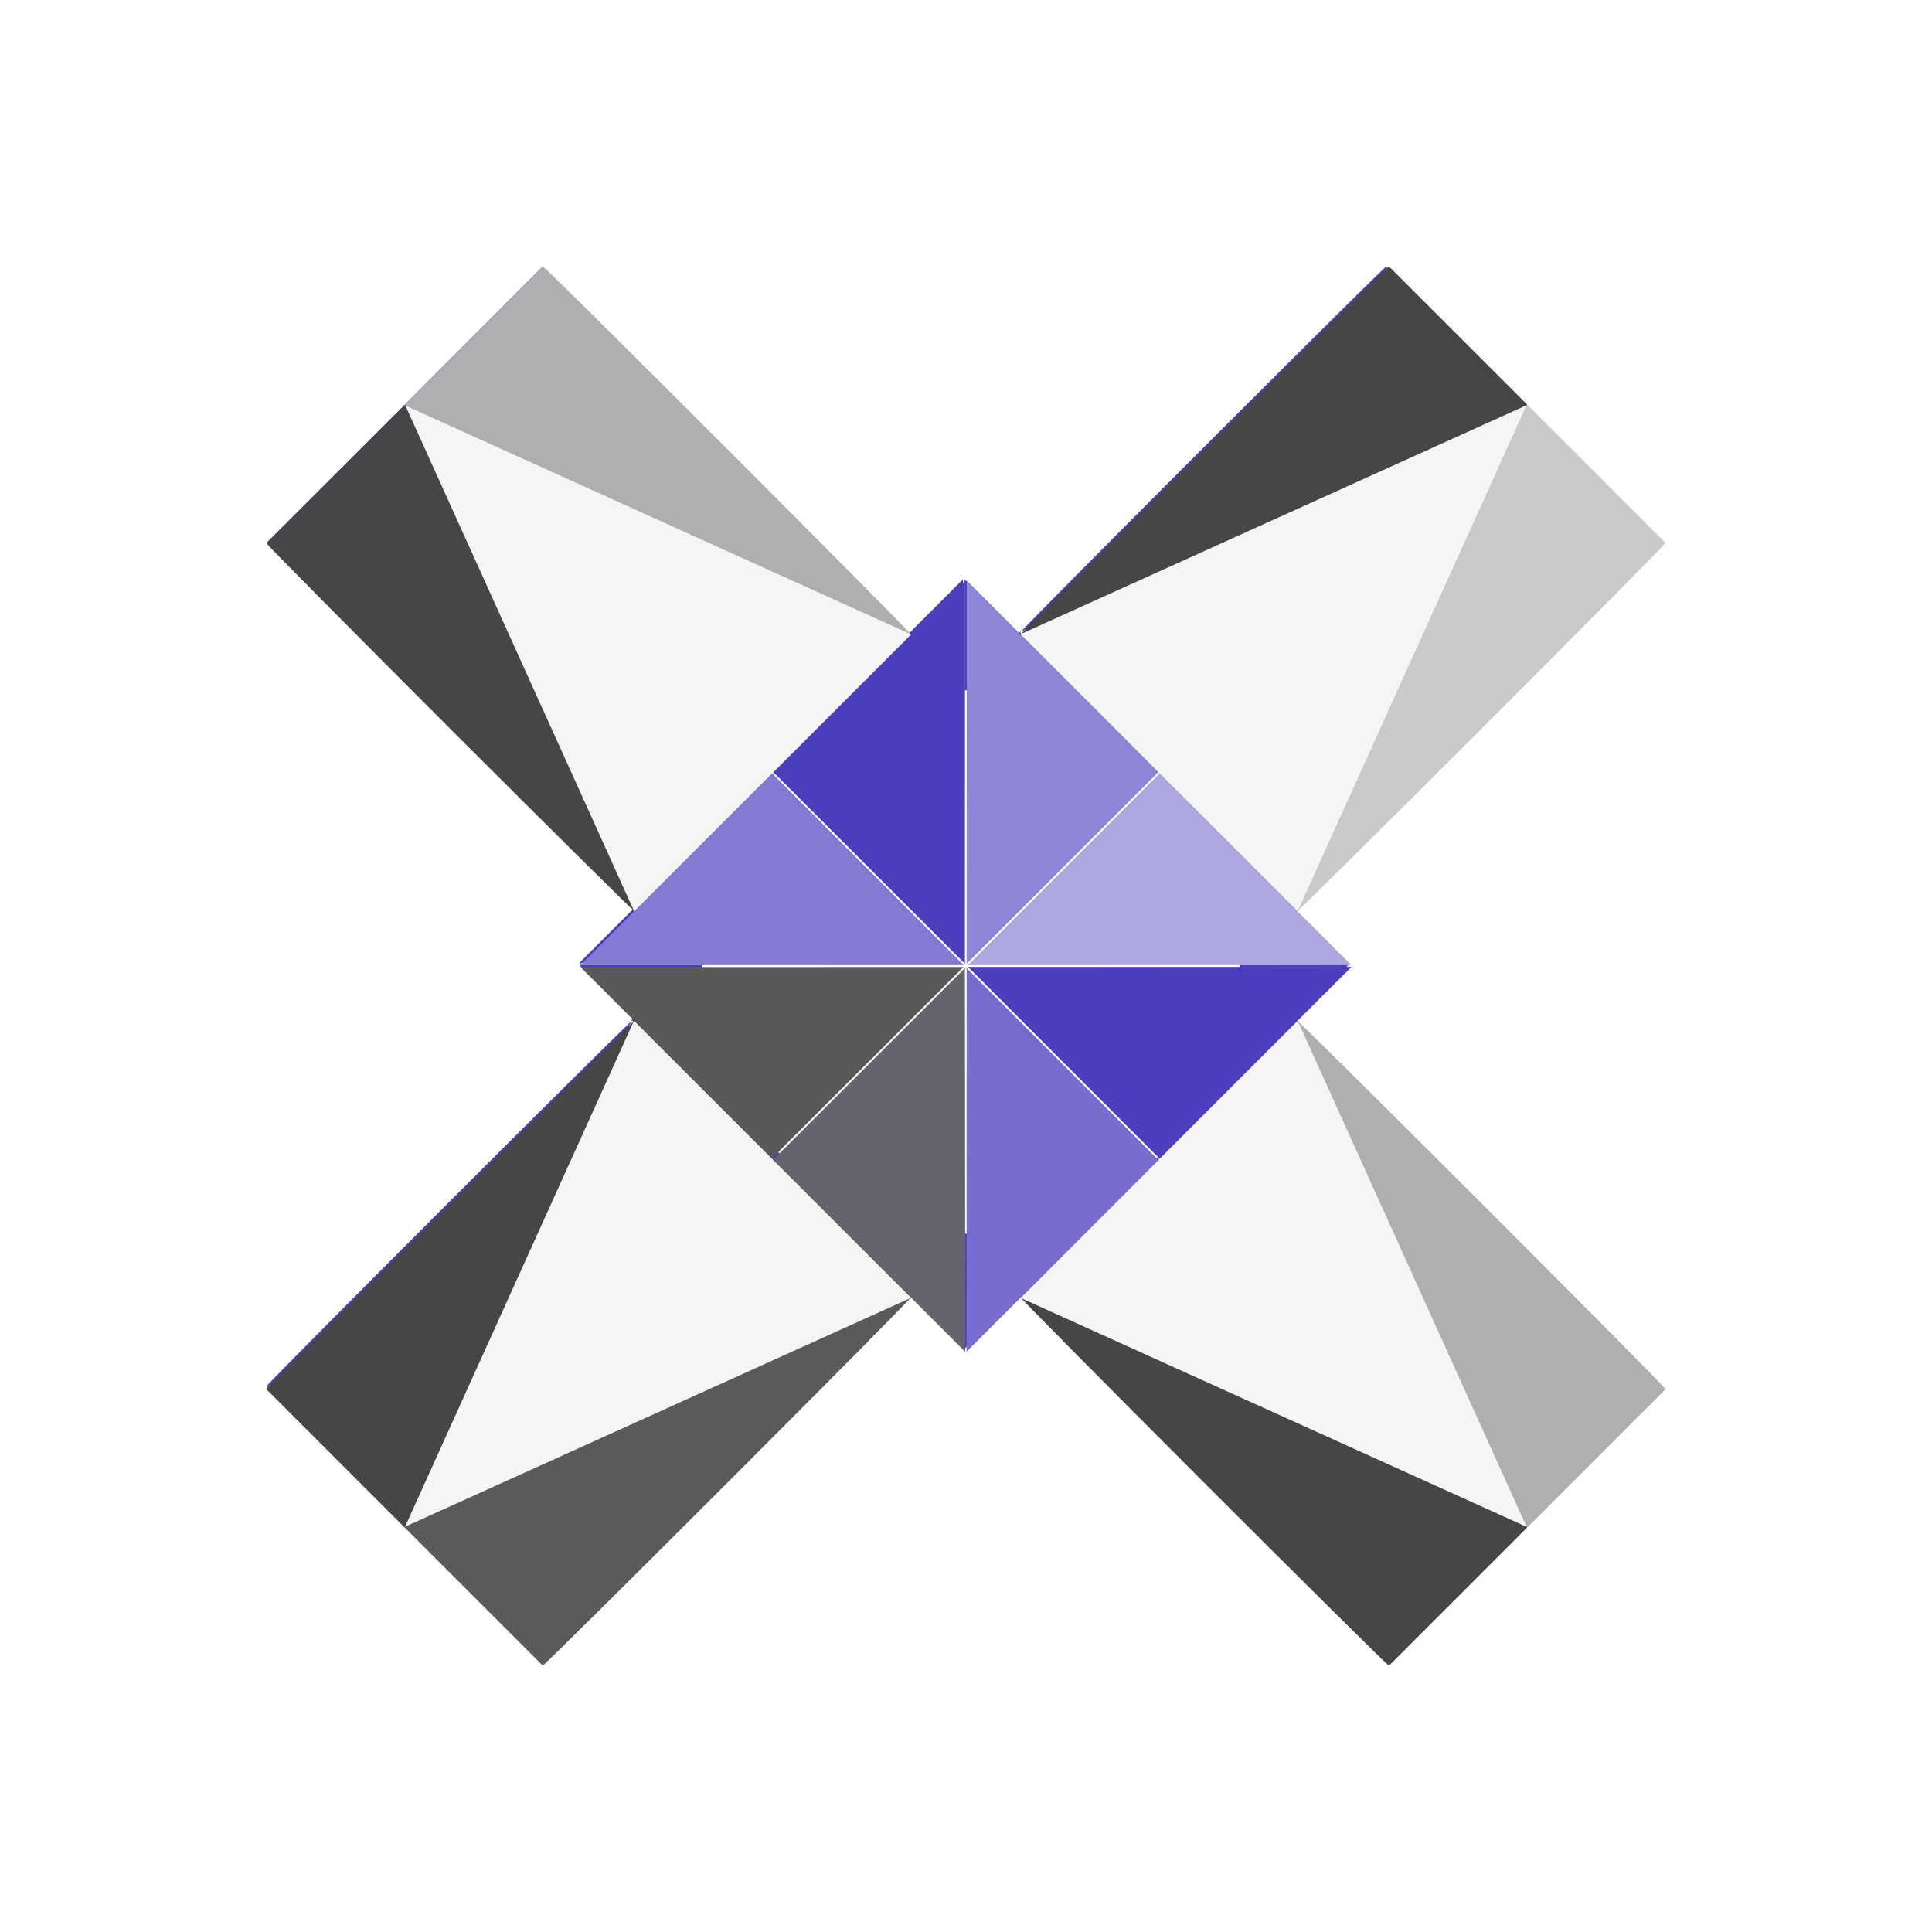 <?xml version="1.0" encoding="UTF-8" standalone="no"?>
<!-- Created with Inkscape (http://www.inkscape.org/) -->

<svg
        xmlns:osb="http://www.openswatchbook.org/uri/2009/osb"
        xmlns:dc="http://purl.org/dc/elements/1.1/"
        xmlns:cc="http://creativecommons.org/ns#"
        xmlns:rdf="http://www.w3.org/1999/02/22-rdf-syntax-ns#"
        xmlns:svg="http://www.w3.org/2000/svg"
        xmlns="http://www.w3.org/2000/svg"
        xmlns:sodipodi="http://sodipodi.sourceforge.net/DTD/sodipodi-0.dtd"
        xmlns:inkscape="http://www.inkscape.org/namespaces/inkscape"
        width="33.674mm"
        height="33.668mm"
        viewBox="0 0 16.837 16.834"
        version="1.1"
        id="svg8"
        inkscape:version="0.92.3 (unknown)"
        sodipodi:docname="reach.svg">
    <defs
            id="defs2">
        <linearGradient
                id="linearGradient894"
                osb:paint="solid">
            <stop
                    style="stop-color:#000000;stop-opacity:1;"
                    offset="0"
                    id="stop892" />
        </linearGradient>
        <filter
                y="-0.25"
                height="1.5"
                inkscape:menu-tooltip="Darkens the edge with an inner blur and adds a flexible glow"
                inkscape:menu="Shadows and Glows"
                inkscape:label="Dark and Glow"
                style="color-interpolation-filters:sRGB;"
                id="filter1375">
            <feGaussianBlur
                    stdDeviation="5"
                    result="result6"
                    id="feGaussianBlur1365" />
            <feComposite
                    result="result8"
                    in="SourceGraphic"
                    operator="atop"
                    in2="result6"
                    id="feComposite1367" />
            <feComposite
                    result="result9"
                    operator="over"
                    in2="SourceAlpha"
                    in="result8"
                    id="feComposite1369" />
            <feColorMatrix
                    values="1 0 0 0 0 0 1 0 0 0 0 0 1 0 0 0 0 0 1 0 "
                    result="result10"
                    id="feColorMatrix1371" />
            <feBlend
                    in="result10"
                    mode="normal"
                    in2="result6"
                    id="feBlend1373" />
        </filter>
    </defs>
    <sodipodi:namedview
            id="base"
            pagecolor="#ffffff"
            bordercolor="#666666"
            borderopacity="1.0"
            inkscape:pageopacity="0.0"
            inkscape:pageshadow="2"
            inkscape:zoom="1.6738281"
            inkscape:cx="23.206872"
            inkscape:cy="160.01488"
            inkscape:document-units="mm"
            inkscape:current-layer="g993"
            showgrid="false"
            units="mm"
            scale-x="0.5"
            inkscape:pagecheckerboard="false"
            fit-margin-top="3"
            fit-margin-left="3"
            fit-margin-right="3"
            fit-margin-bottom="3"
            showguides="false"
            inkscape:measure-start="44.4814,59.7952"
            inkscape:measure-end="44.4814,79.7952"
            objecttolerance="9"
            guidetolerance="7"
            gridtolerance="1"
            inkscape:window-width="1013"
            inkscape:window-height="1387"
            inkscape:window-x="67"
            inkscape:window-y="319"
            inkscape:window-maximized="0">
        <inkscape:grid
                type="xygrid"
                id="grid10"
                originx="5.111"
                originy="6.43" />
    </sodipodi:namedview>
    <g
            inkscape:label="Layer 1"
            inkscape:groupmode="layer"
            id="layer1"
            transform="translate(5.714,-279.59)"
            style="display:inline">
        <path
                style="fill:#4940bd;fill-opacity:1;stroke:#f17272;stroke-width:0;stroke-linecap:round;stroke-linejoin:round;stroke-miterlimit:4;stroke-dasharray:none;stroke-opacity:1;filter:url(#filter1375);fill-rule:nonzero"
                d="M 91.49,17.625 C 91.458,17.595 86.045,22.959 79.35,29.654 72.754,36.25 67.553,41.502 67.426,41.688 L 100.561,26.701 Z m 9.07,9.076 c -0.089,0.034 -5.443,5.334 -12.1,11.99 -0.77,0.77 -1.234,1.241 -1.963,1.971 -5.826,5.322 -9.722,9.831 -9.971,10.064 a 17.763,17.95 0 0 1 5.316,12.785 17.763,17.95 0 0 1 -0.004,0.066 l 7.182,-0.002 -3.539,-3.537 0.092,-0.203 c 0.185,-0.127 5.439,-5.328 12.035,-11.924 6.695,-6.695 12.059,-12.11 12.027,-12.141 l -9.076,-9.068 c 0.04,0.051 -0.047,0.22 -0.207,0.457 l 0.207,-0.457 c 0,0 0,-0.002 0,-0.002 z M 67.426,41.688 l -0.201,0.092 -3.533,-3.533 -0.002,7.33 a 17.763,17.95 0 0 1 0.393,-0.014 17.763,17.95 0 0 1 10.854,3.768 l -7.576,-7.574 c 2.59e-4,-8.19e-4 0.065,-0.067 0.066,-0.068 z M 35.783,17.648 26.713,26.725 59.848,41.711 C 59.719,41.522 54.518,36.272 47.924,29.678 41.229,22.983 35.814,17.618 35.783,17.648 Z m 24.064,24.062 c 0.001,0.002 0.068,0.068 0.068,0.068 l -9.074,9.074 C 50.814,50.881 46.77,46.159 40.766,40.676 40.041,39.95 39.578,39.481 38.812,38.715 32.156,32.058 26.804,26.756 26.713,26.725 v 0.002 l 0.205,0.455 c -0.159,-0.235 -0.245,-0.404 -0.205,-0.455 l -9.076,9.068 c -0.031,0.03 5.334,5.446 12.029,12.141 6.594,6.594 11.844,11.795 12.033,11.924 l 0.082,0.18 -3.551,3.551 8.09,-0.002 a 17.763,17.95 0 0 1 -0.002,-0.076 17.763,17.95 0 0 1 4.83,-12.271 l -0.268,-0.268 0.084,-0.084 0.264,0.264 a 17.763,17.95 0 0 1 12.342,-5.572 l 0.002,-7.328 -3.541,3.541 z m 25.658,18.191 0.01,0.01 c -2.27e-4,0 -0.037,0.039 -0.037,0.039 l -0.01,-0.012 c 1.54e-4,1.55e-4 0.037,-0.037 0.037,-0.037 z m -43.738,0.025 c 4.65e-4,1.45e-4 0.037,0.037 0.037,0.037 l -0.01,0.01 c -1.75e-4,1.52e-4 -0.037,-0.037 -0.037,-0.037 z m 47.266,3.77 -7.199,0.002 a 17.763,17.95 0 0 1 -4.131,11.328 z m -42.707,0.01 -8.084,0.002 3.525,3.525 -0.092,0.203 c 0.002,-0.001 0.068,-0.066 0.068,-0.066 l 9.074,9.074 c 0.029,0.027 -4.694,4.071 -10.178,10.074 -0.727,0.725 -1.195,1.189 -1.961,1.955 C 32.025,95.129 26.728,100.48 26.691,100.572 l 0.461,-0.209 c -0.24,0.163 -0.412,0.253 -0.463,0.211 l 9.07,9.076 c 0.032,0.03 5.446,-5.334 12.141,-12.029 6.596,-6.596 11.796,-11.85 11.924,-12.035 l 0.201,-0.092 3.562,3.564 -0.006,-7.623 a 17.763,17.95 0 0 1 -12.25,-5.426 l -0.395,0.395 -0.084,-0.084 0.4,-0.4 A 17.763,17.95 0 0 1 46.326,63.707 Z M 41.676,67.438 c -0.185,0.127 -5.437,5.328 -12.033,11.924 -6.695,6.695 -12.061,12.11 -12.029,12.141 l 9.074,9.07 z m 43.814,-0.193 -7.799,7.799 a 17.763,17.95 0 0 1 -2.217,2.217 l -8.242,8.242 0.199,0.09 c 0.123,0.183 5.328,5.439 11.926,12.037 6.695,6.695 12.11,12.06 12.141,12.029 l 9.07,-9.076 c -0.05,0.042 -0.22,-0.047 -0.459,-0.209 l 0.457,0.207 c -0.034,-0.094 -5.334,-5.443 -11.988,-12.098 C 87.815,87.719 87.349,87.258 86.625,86.535 81.139,80.527 76.414,76.48 76.441,76.453 l 9.072,-9.074 c 8.06e-4,2.41e-4 0.065,0.063 0.066,0.064 z m 0.09,0.199 14.99,33.137 9.076,-9.07 c 0.03,-0.03 -5.334,-5.446 -12.029,-12.141 C 91.02,72.772 85.763,67.567 85.58,67.443 Z m -10.141,9.848 a 17.763,17.95 0 0 1 -11.357,4.17 17.763,17.95 0 0 1 -0.402,-0.02 l -0.002,7.611 z m -15.512,8.189 0.012,0.01 c 1.61e-4,1.52e-4 -0.039,0.039 -0.039,0.039 l -0.01,-0.01 c 1.54e-4,-4.71e-4 0.037,-0.039 0.037,-0.039 z m 7.402,0.008 c -1.65e-4,1.65e-4 0.037,0.039 0.037,0.039 l -0.01,0.01 c 1.51e-4,0 -0.037,-0.039 -0.037,-0.039 z"
                id="rect889"
                inkscape:connector-curvature="0"
                transform="matrix(0.132,0,0,0.132,-5.714,279.59)" />
    </g>
    <g
            style="display:inline"
            transform="translate(5.714,-279.59)"
            id="g993"
            inkscape:groupmode="layer"
            inkscape:label="Layer 1 copy">
        <path
                style="fill:#afafaf;fill-opacity:1;stroke:#afafaf;stroke-width:0.015;stroke-linejoin:bevel;stroke-miterlimit:4;stroke-dasharray:none;stroke-opacity:1"
                d="m -0.981,281.924 c 0.004,-0.004 0.721,0.706 1.606,1.591 0.886,0.886 1.595,1.602 1.591,1.606 l -2.402,2.402 c -2.31e-5,2e-5 -0.005,-0.005 -0.005,-0.005 l 1.202,-1.202 c 0.004,-0.004 -0.706,-0.72 -1.591,-1.606 -0.881,-0.881 -1.589,-1.582 -1.601,-1.586 z"
                id="path953"
                inkscape:connector-curvature="0" />
        <path
                inkscape:connector-curvature="0"
                id="path955"
                d="m -3.381,284.325 c -0.004,0.004 0.706,0.721 1.591,1.606 0.886,0.886 1.602,1.595 1.606,1.591 L 2.218,285.12 c 2.31e-5,-2e-5 -0.005,-0.005 -0.005,-0.005 l -1.202,1.202 c -0.004,0.004 -0.662,-0.767 -1.606,-1.591 -0.94,-0.821 -1.626,-1.553 -1.586,-1.601 z"
                style="fill:#464646;fill-opacity:1;stroke:#464646;stroke-width:0.015;stroke-linejoin:bevel;stroke-miterlimit:4;stroke-dasharray:none;stroke-opacity:1"
                sodipodi:nodetypes="cssscsscc" />
        <path
                inkscape:transform-center-x="-0.070078524"
                style="fill:#f5f5f5;fill-opacity:1;stroke-width:0.203"
                inkscape:transform-center-y="0.070074699"
                d="m -2.181,283.125 1.995,4.41 2.415,-2.415 z"
                id="path957"
                inkscape:connector-curvature="0" />
        <path
                inkscape:connector-curvature="0"
                id="path959"
                d="m 8.791,291.696 c 0.004,-0.004 -0.706,-0.721 -1.591,-1.606 -0.886,-0.886 -1.602,-1.595 -1.606,-1.591 l -2.402,2.402 c -2.31e-5,2e-5 0.005,0.005 0.005,0.005 l 1.202,-1.202 c 0.004,-0.004 0.72,0.706 1.606,1.591 0.881,0.881 1.582,1.589 1.586,1.601 z"
                style="fill:#afafaf;fill-opacity:1;stroke:#afafaf;stroke-width:0.015;stroke-linejoin:bevel;stroke-miterlimit:4;stroke-dasharray:none;stroke-opacity:1" />
        <path
                sodipodi:nodetypes="cssscsscc"
                style="fill:#464646;fill-opacity:1;stroke:#464646;stroke-width:0.015;stroke-linejoin:bevel;stroke-miterlimit:4;stroke-dasharray:none;stroke-opacity:1"
                d="m 6.39,294.096 c -0.004,0.004 -0.721,-0.706 -1.606,-1.591 -0.886,-0.886 -1.595,-1.602 -1.591,-1.606 l 2.402,-2.402 c 2.32e-5,-2e-5 0.005,0.005 0.005,0.005 L 4.398,289.704 c -0.004,0.004 0.767,0.662 1.591,1.606 0.821,0.94 1.553,1.626 1.601,1.586 z"
                id="path961"
                inkscape:connector-curvature="0" />
        <path
                inkscape:transform-center-x="0.07008173"
                inkscape:connector-curvature="0"
                id="path963"
                d="M 7.59,292.896 3.18,290.901 5.595,288.485 Z"
                inkscape:transform-center-y="-0.070085704"
                style="fill:#f5f5f5;fill-opacity:1;stroke-width:0.203" />
        <path
                style="fill:#464646;fill-opacity:1;stroke:#464646;stroke-width:0.015;stroke-linejoin:bevel;stroke-miterlimit:4;stroke-dasharray:none;stroke-opacity:1"
                d="m 6.389,281.921 c -0.004,-0.004 -0.721,0.706 -1.606,1.591 -0.886,0.886 -1.595,1.602 -1.591,1.606 l 2.402,2.402 c 2.12e-5,2e-5 0.005,-0.005 0.005,-0.005 l -1.202,-1.202 c -0.004,-0.004 0.706,-0.72 1.591,-1.606 0.881,-0.881 1.589,-1.582 1.601,-1.586 z"
                id="path965"
                inkscape:connector-curvature="0" />
        <path
                inkscape:connector-curvature="0"
                id="path967"
                d="m 8.79,284.322 c 0.004,0.004 -0.706,0.721 -1.591,1.606 -0.886,0.886 -1.602,1.595 -1.606,1.591 l -2.402,-2.402 c -2.12e-5,-3e-5 0.005,-0.005 0.005,-0.005 l 1.202,1.202 c 0.004,0.004 0.662,-0.767 1.606,-1.591 0.94,-0.821 1.626,-1.553 1.586,-1.601 z"
                style="fill:#cacaca;fill-opacity:1;stroke:#cacaca;stroke-width:0.015;stroke-linejoin:bevel;stroke-miterlimit:4;stroke-dasharray:none;stroke-opacity:1"
                sodipodi:nodetypes="cssscsscc" />
        <path
                inkscape:transform-center-x="0.070082962"
                inkscape:transform-center-y="0.070077403"
                style="fill:#f5f5f5;fill-opacity:1;stroke-width:0.203"
                d="m 7.589,283.122 -1.995,4.41 -2.415,-2.415 z"
                id="path969"
                inkscape:connector-curvature="0" />
        <path
                inkscape:connector-curvature="0"
                id="path971"
                d="m -3.384,291.695 c -0.004,-0.004 0.706,-0.721 1.591,-1.606 0.886,-0.886 1.602,-1.595 1.606,-1.591 l 2.402,2.402 c 2.13e-5,2e-5 -0.005,0.005 -0.005,0.005 l -1.202,-1.202 c -0.004,-0.004 -0.72,0.706 -1.606,1.591 -0.881,0.881 -1.582,1.589 -1.586,1.601 z"
                style="fill:#464646;fill-opacity:1;stroke:#464646;stroke-width:0.015;stroke-linejoin:bevel;stroke-miterlimit:4;stroke-dasharray:none;stroke-opacity:1" />
        <path
                sodipodi:nodetypes="cssscsscc"
                style="fill:#5a5a5a;fill-opacity:1;stroke:#5a5a5a;stroke-width:0.015;stroke-linejoin:bevel;stroke-miterlimit:4;stroke-dasharray:none;stroke-opacity:1"
                d="m -0.984,294.095 c 0.004,0.004 0.721,-0.706 1.606,-1.591 0.886,-0.886 1.595,-1.602 1.591,-1.606 l -2.402,-2.402 c -2.12e-5,-2e-5 -0.005,0.005 -0.005,0.005 l 1.202,1.202 c 0.004,0.004 -0.767,0.662 -1.591,1.606 -0.821,0.94 -1.553,1.626 -1.601,1.586 z"
                id="path973"
                inkscape:connector-curvature="0" />
        <path
                inkscape:connector-curvature="0"
                id="path975"
                d="m -2.184,292.895 4.41,-1.995 -2.415,-2.415 z"
                style="fill:#f5f5f5;fill-opacity:1;stroke-width:0.203"
                inkscape:transform-center-y="-0.070085918"
                inkscape:transform-center-x="-0.070079709" />
        <path
                id="path977"
                d="m 6.064,288.016 -3.342,7.3e-4 1.67,1.671 z"
                style="fill:#4c3fbe;fill-opacity:1;stroke:#4c3fbe;stroke-width:0;stroke-linecap:round;stroke-linejoin:round;stroke-miterlimit:4;stroke-dasharray:none;stroke-opacity:1"
                inkscape:connector-curvature="0" />
        <path
                id="path979"
                d="m 4.381,289.699 -1.671,-1.672 -7.308e-4,3.343 z"
                style="fill:#776dce;fill-opacity:1;stroke:#776dce;stroke-width:0;stroke-linecap:round;stroke-linejoin:round;stroke-miterlimit:4;stroke-dasharray:none;stroke-opacity:1"
                inkscape:connector-curvature="0" />
        <path
                id="path981"
                d="M 6.062,288 4.392,286.33 2.721,288.001 Z"
                style="fill:#ada8e2;fill-opacity:1;stroke:#ada8e2;stroke-width:0;stroke-linecap:round;stroke-linejoin:round;stroke-miterlimit:4;stroke-dasharray:none;stroke-opacity:1"
                inkscape:connector-curvature="0" />
        <path
                id="path983"
                d="m 2.698,291.371 -0.003,-3.344 -1.671,1.67 z"
                style="fill:#63646c;fill-opacity:1;stroke:#63646c;stroke-width:0;stroke-linecap:round;stroke-linejoin:round;stroke-miterlimit:4;stroke-dasharray:none;stroke-opacity:1"
                inkscape:connector-curvature="0" />
        <path
                id="path985"
                d="m 4.381,286.319 -1.67,-1.67 -7.281e-4,3.34 z"
                style="fill:#8d85d6;fill-opacity:1;stroke:#8d85d6;stroke-width:0;stroke-linecap:round;stroke-linejoin:round;stroke-miterlimit:4;stroke-dasharray:none;stroke-opacity:1"
                inkscape:connector-curvature="0" />
        <path
                id="path987"
                d="m 2.683,288.017 -3.338,7.2e-4 1.668,1.668 z"
                style="fill:#595959;fill-opacity:1;stroke:#595959;stroke-width:0;stroke-linecap:round;stroke-linejoin:round;stroke-miterlimit:4;stroke-dasharray:none;stroke-opacity:1"
                inkscape:connector-curvature="0" />
        <path
                id="path989"
                d="m 2.685,288.001 -1.67,-1.671 -1.671,1.671 z"
                style="fill:#837bd3;fill-opacity:1;stroke:#837bd3;stroke-width:0;stroke-linecap:round;stroke-linejoin:round;stroke-miterlimit:4;stroke-dasharray:none;stroke-opacity:1"
                inkscape:connector-curvature="0" />
        <path
                id="path991"
                d="m 2.695,287.989 7.292e-4,-3.339 -1.67,1.67 z"
                style="fill:#4c3fbe;fill-opacity:1;stroke:#f17272;stroke-width:0;stroke-linecap:round;stroke-linejoin:round;stroke-miterlimit:4;stroke-dasharray:none;stroke-opacity:1"
                inkscape:connector-curvature="0" />
    </g>
</svg>
